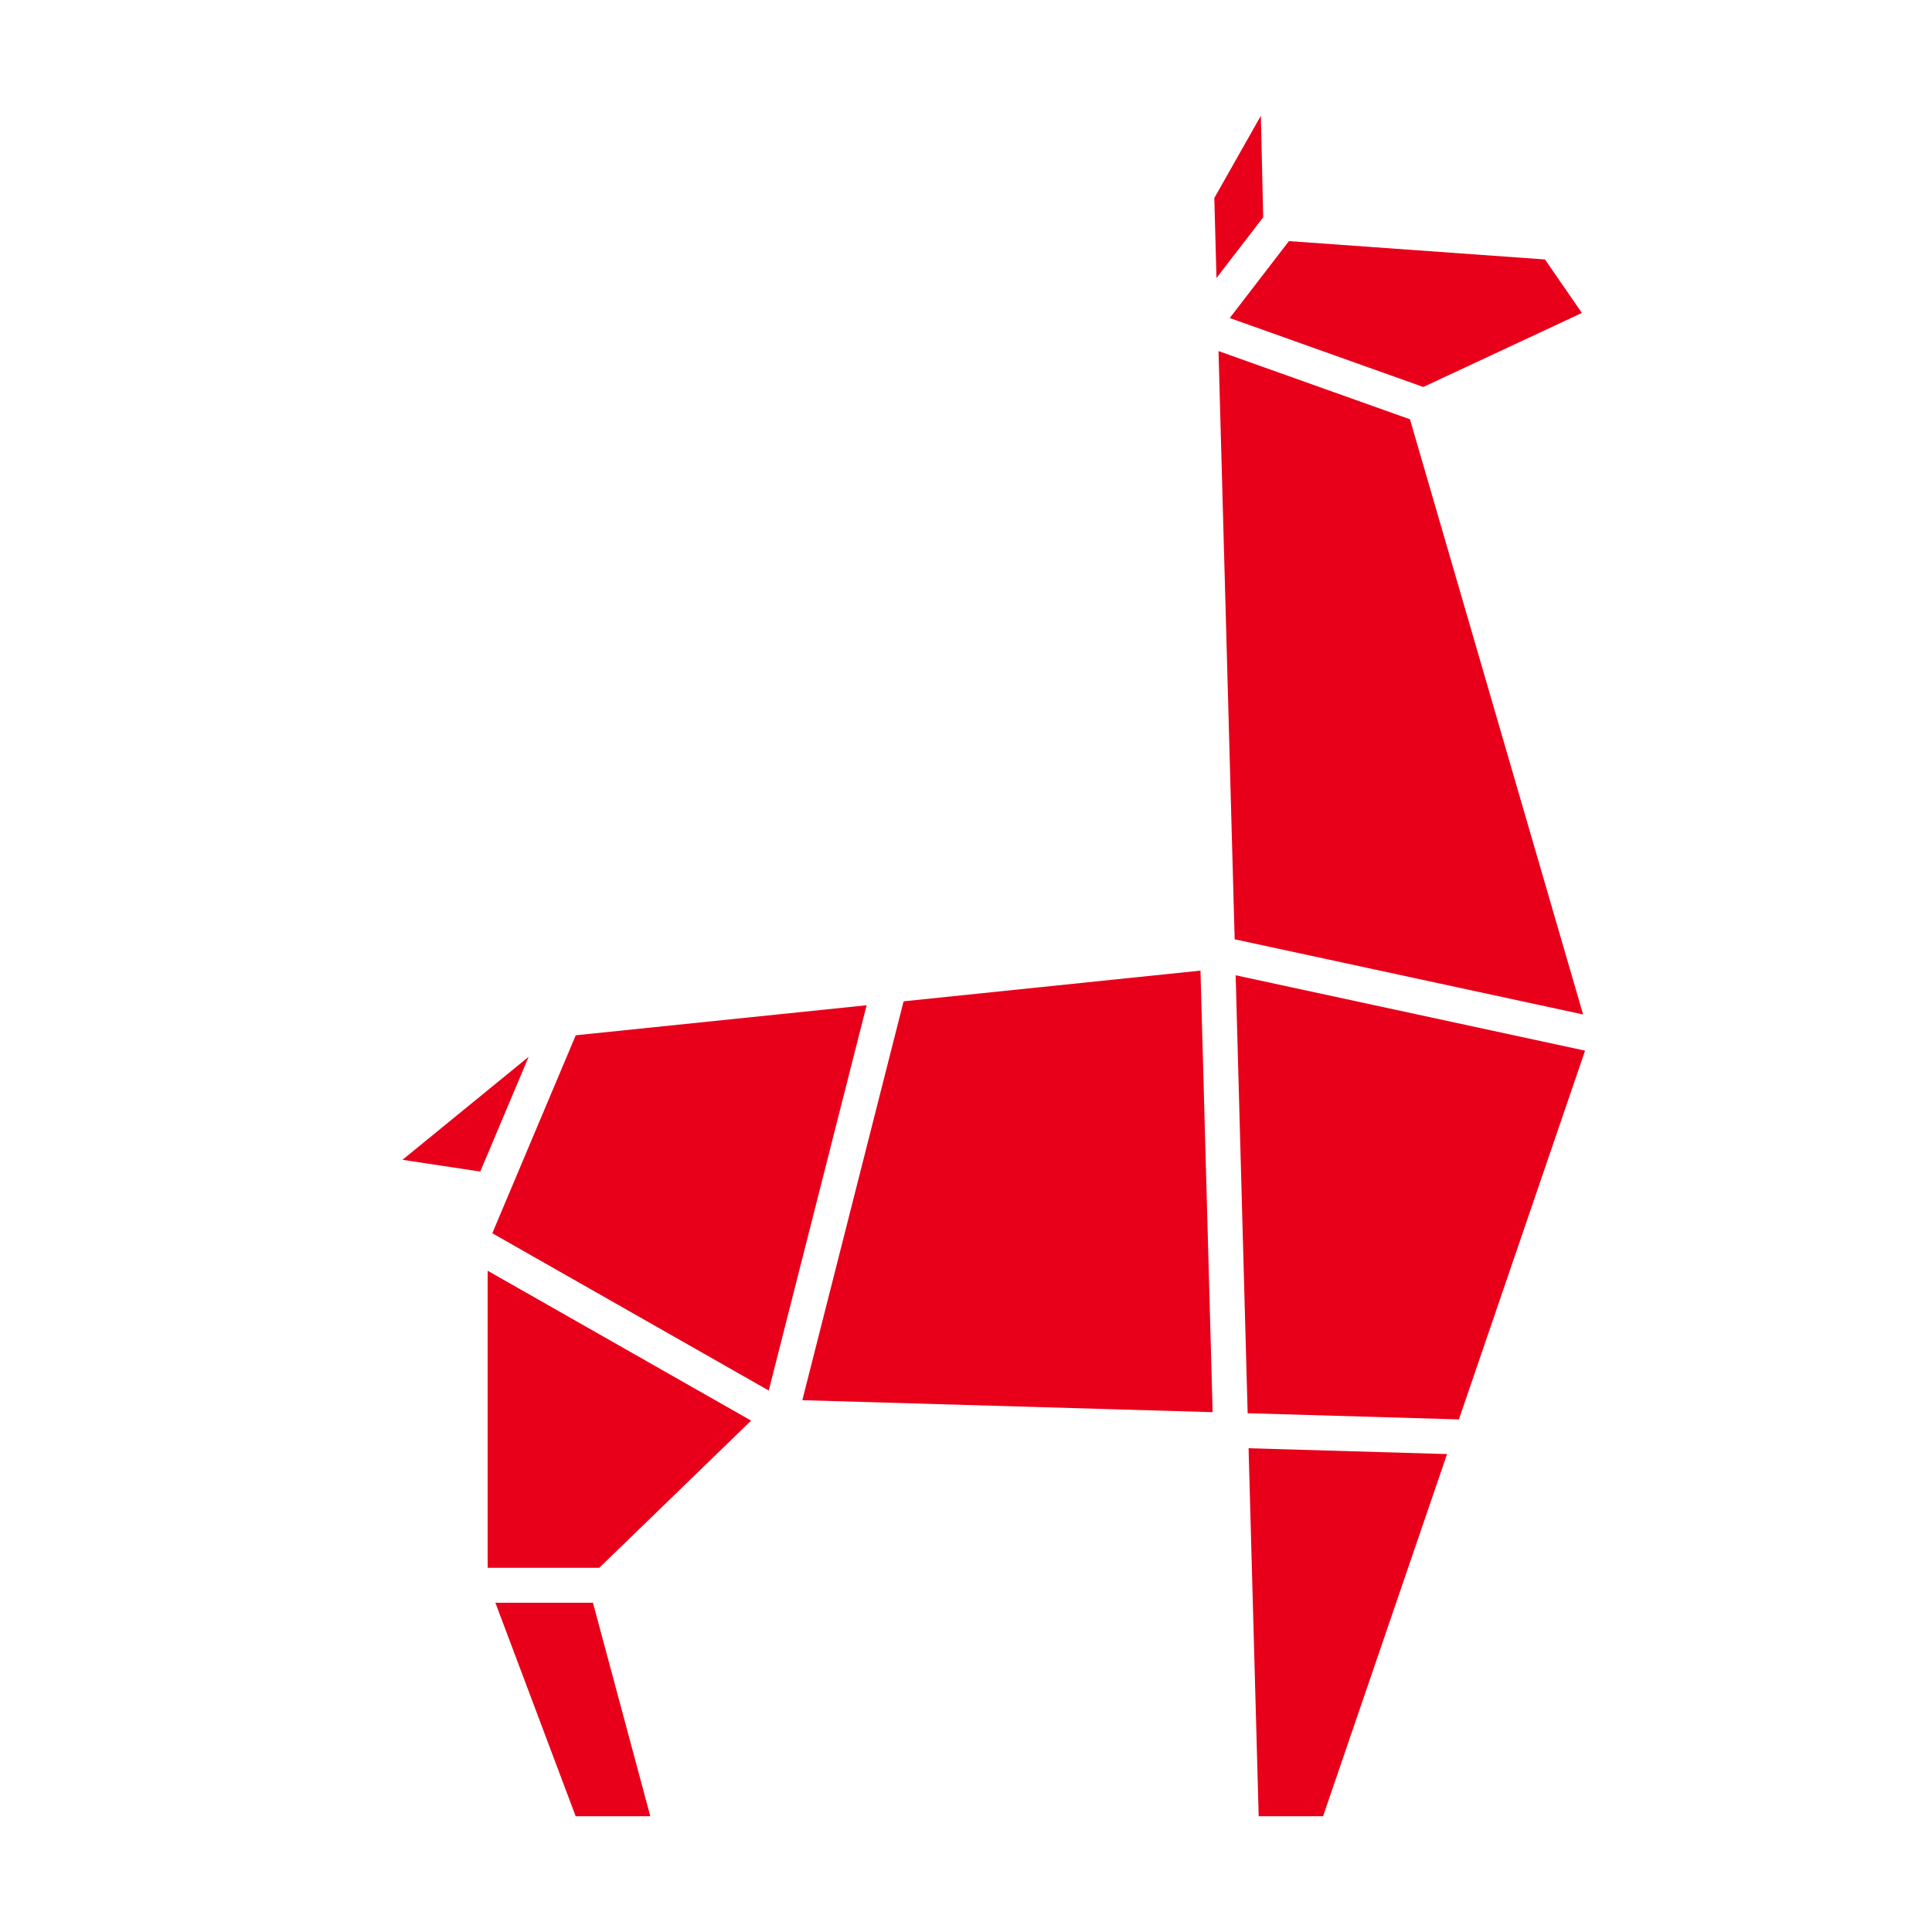 <?xml version="1.0" encoding="UTF-8"?>
<svg width="100pt" height="100pt" version="1.1" viewBox="0 0 100 100" xmlns="http://www.w3.org/2000/svg">
 <path d="m63.652 16.461 3.062-3.981 13.254 0.949 1.91 2.769-8.207 3.832zm9.328 5.242-9.91-3.531 0.836 30.445 18.035 3.891zm-9.023 28.777 0.621 22.668 10.934 0.32 6.531-19.086zm1.305-44.488-2.41 4.258 0.113 4.141 2.418-3.144zm-35.461 47.594-4.32 10.246 14.309 8.141 5.066-19.941zm-4.559 27.562h5.777l7.859-7.617-13.637-7.758zm-4.41-21.117 4.027 0.609 2.504-5.941zm4.809 22.926 4.156 11.051h3.863l-2.969-11.051zm21.129-31.129-5.242 20.645 21.238 0.621-0.629-22.855zm18.379 42.18h3.332l6.418-18.746-10.273-0.301z" fill="#e8001a"/>
</svg>
